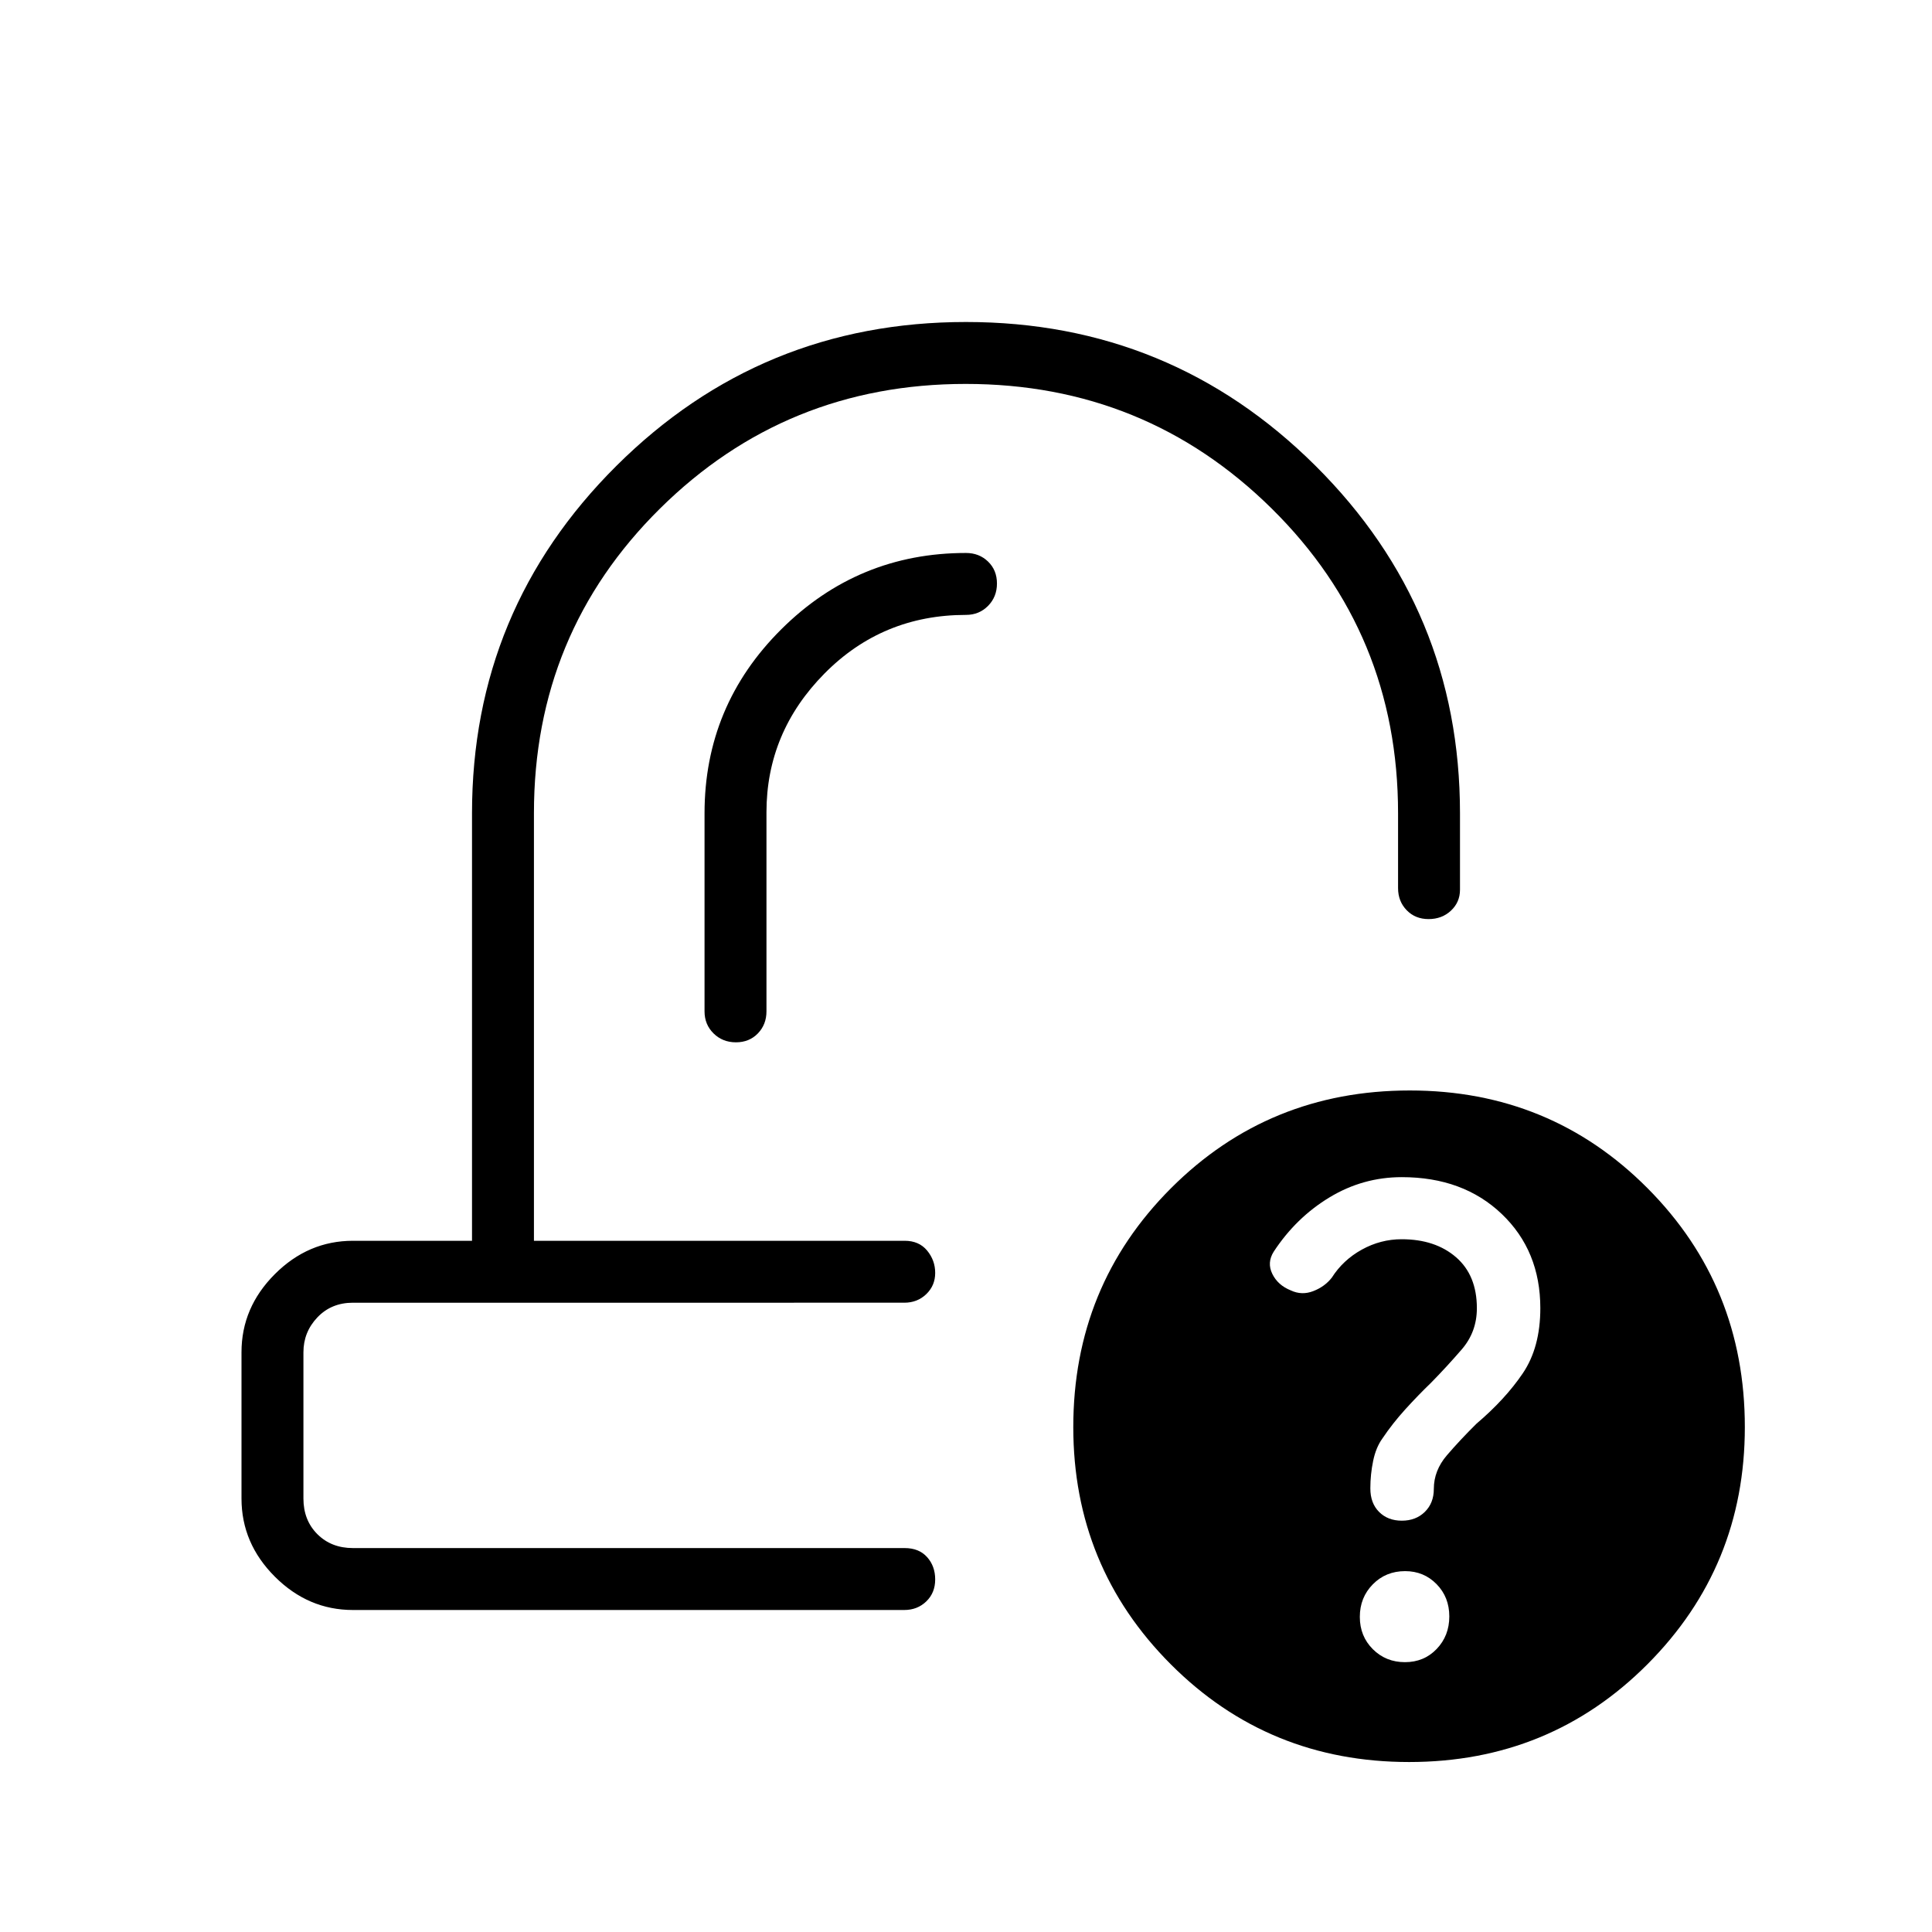 <svg xmlns="http://www.w3.org/2000/svg" width="48" height="48" viewBox="0 -960 960 960"><path d="M464.46-343.46Zm-11 30.77ZM175.38-160q-22.25 0-38.81-16.57Q120-193.13 120-215.38v-72.7q0-22.25 16.57-38.81 16.56-16.57 38.81-16.57h59.16v-212.39q0-101.3 71.81-172.73Q378.17-800 479.98-800q101.82 0 173.65 71.42 71.83 71.43 71.83 172.73v37.93q0 6.21-4.48 10.41-4.49 4.2-11.12 4.2-6.63 0-10.9-4.42-4.27-4.42-4.27-10.96v-37.16q0-89.46-62.76-151.42-62.76-61.96-152.07-61.96-89.32 0-151.94 61.96-62.61 61.96-62.61 151.31v212.5h184.23q7.11 0 11.13 4.85 4.02 4.86 4.02 11.12 0 6.26-4.42 10.53t-10.96 4.27H175.38q-10.76 0-17.69 7.31-6.92 7.3-6.92 17.3v72.7q0 10.76 6.92 17.69 6.93 6.92 17.69 6.92h274.16q7.11 0 11.13 4.49 4.02 4.48 4.02 11.11 0 6.63-4.42 10.9-4.42 4.27-10.96 4.27H175.38Zm524.8 75.54q-69.95 0-118.41-48.54-48.46-48.55-48.46-117.87 0-70.14 48.55-118.71 48.55-48.57 118.66-48.57 69.8 0 118.14 48.57T867-250.87q0 69.32-48.43 117.87-48.43 48.54-118.39 48.54ZM380.85-556.35q0-39.8 28.8-68.95 28.81-29.16 70.35-29.16 6.54 0 10.96-4.49 4.42-4.48 4.42-11.11 0-6.63-4.42-10.9-4.42-4.27-10.96-4.27-53.66 0-91.79 37.93-38.13 37.93-38.13 91.45v98.39q0 6.54 4.48 10.96 4.49 4.42 11.12 4.42 6.63 0 10.9-4.42 4.27-4.42 4.27-10.96v-98.89ZM698.1-134.08q9.49 0 15.77-6.55 6.28-6.56 6.28-16.17 0-9.61-6.33-16.06-6.33-6.45-15.62-6.45-9.61 0-16.06 6.56-6.45 6.55-6.45 16.17 0 9.61 6.47 16.06 6.46 6.44 15.94 6.44Zm-1.53-70.3q6.97 0 11.43-4.38t4.46-11.39q0-9.16 6.5-16.73 6.5-7.58 14.67-15.67 14.29-12.14 23.02-25.03 8.73-12.88 8.73-32.39 0-28.51-19.17-46.81t-49.66-18.3q-19.32 0-35.92 10.05-16.61 10.04-27.71 26.95-3.46 5.46-.71 11.07 2.74 5.61 9.15 8.19 5.49 2.59 11.22.36t9.19-6.69q5.58-8.77 14.93-13.93 9.34-5.15 19.76-5.15 16.72 0 27.05 8.95 10.34 8.96 10.34 25.33 0 11.78-7.54 20.49-7.54 8.72-15.23 16.54-6.46 6.23-12.81 13.23-6.35 7-11.35 14.45-3.23 4.47-4.61 11.16-1.39 6.68-1.39 13.66 0 7.35 4.35 11.69 4.34 4.35 11.3 4.35Z"/></svg>